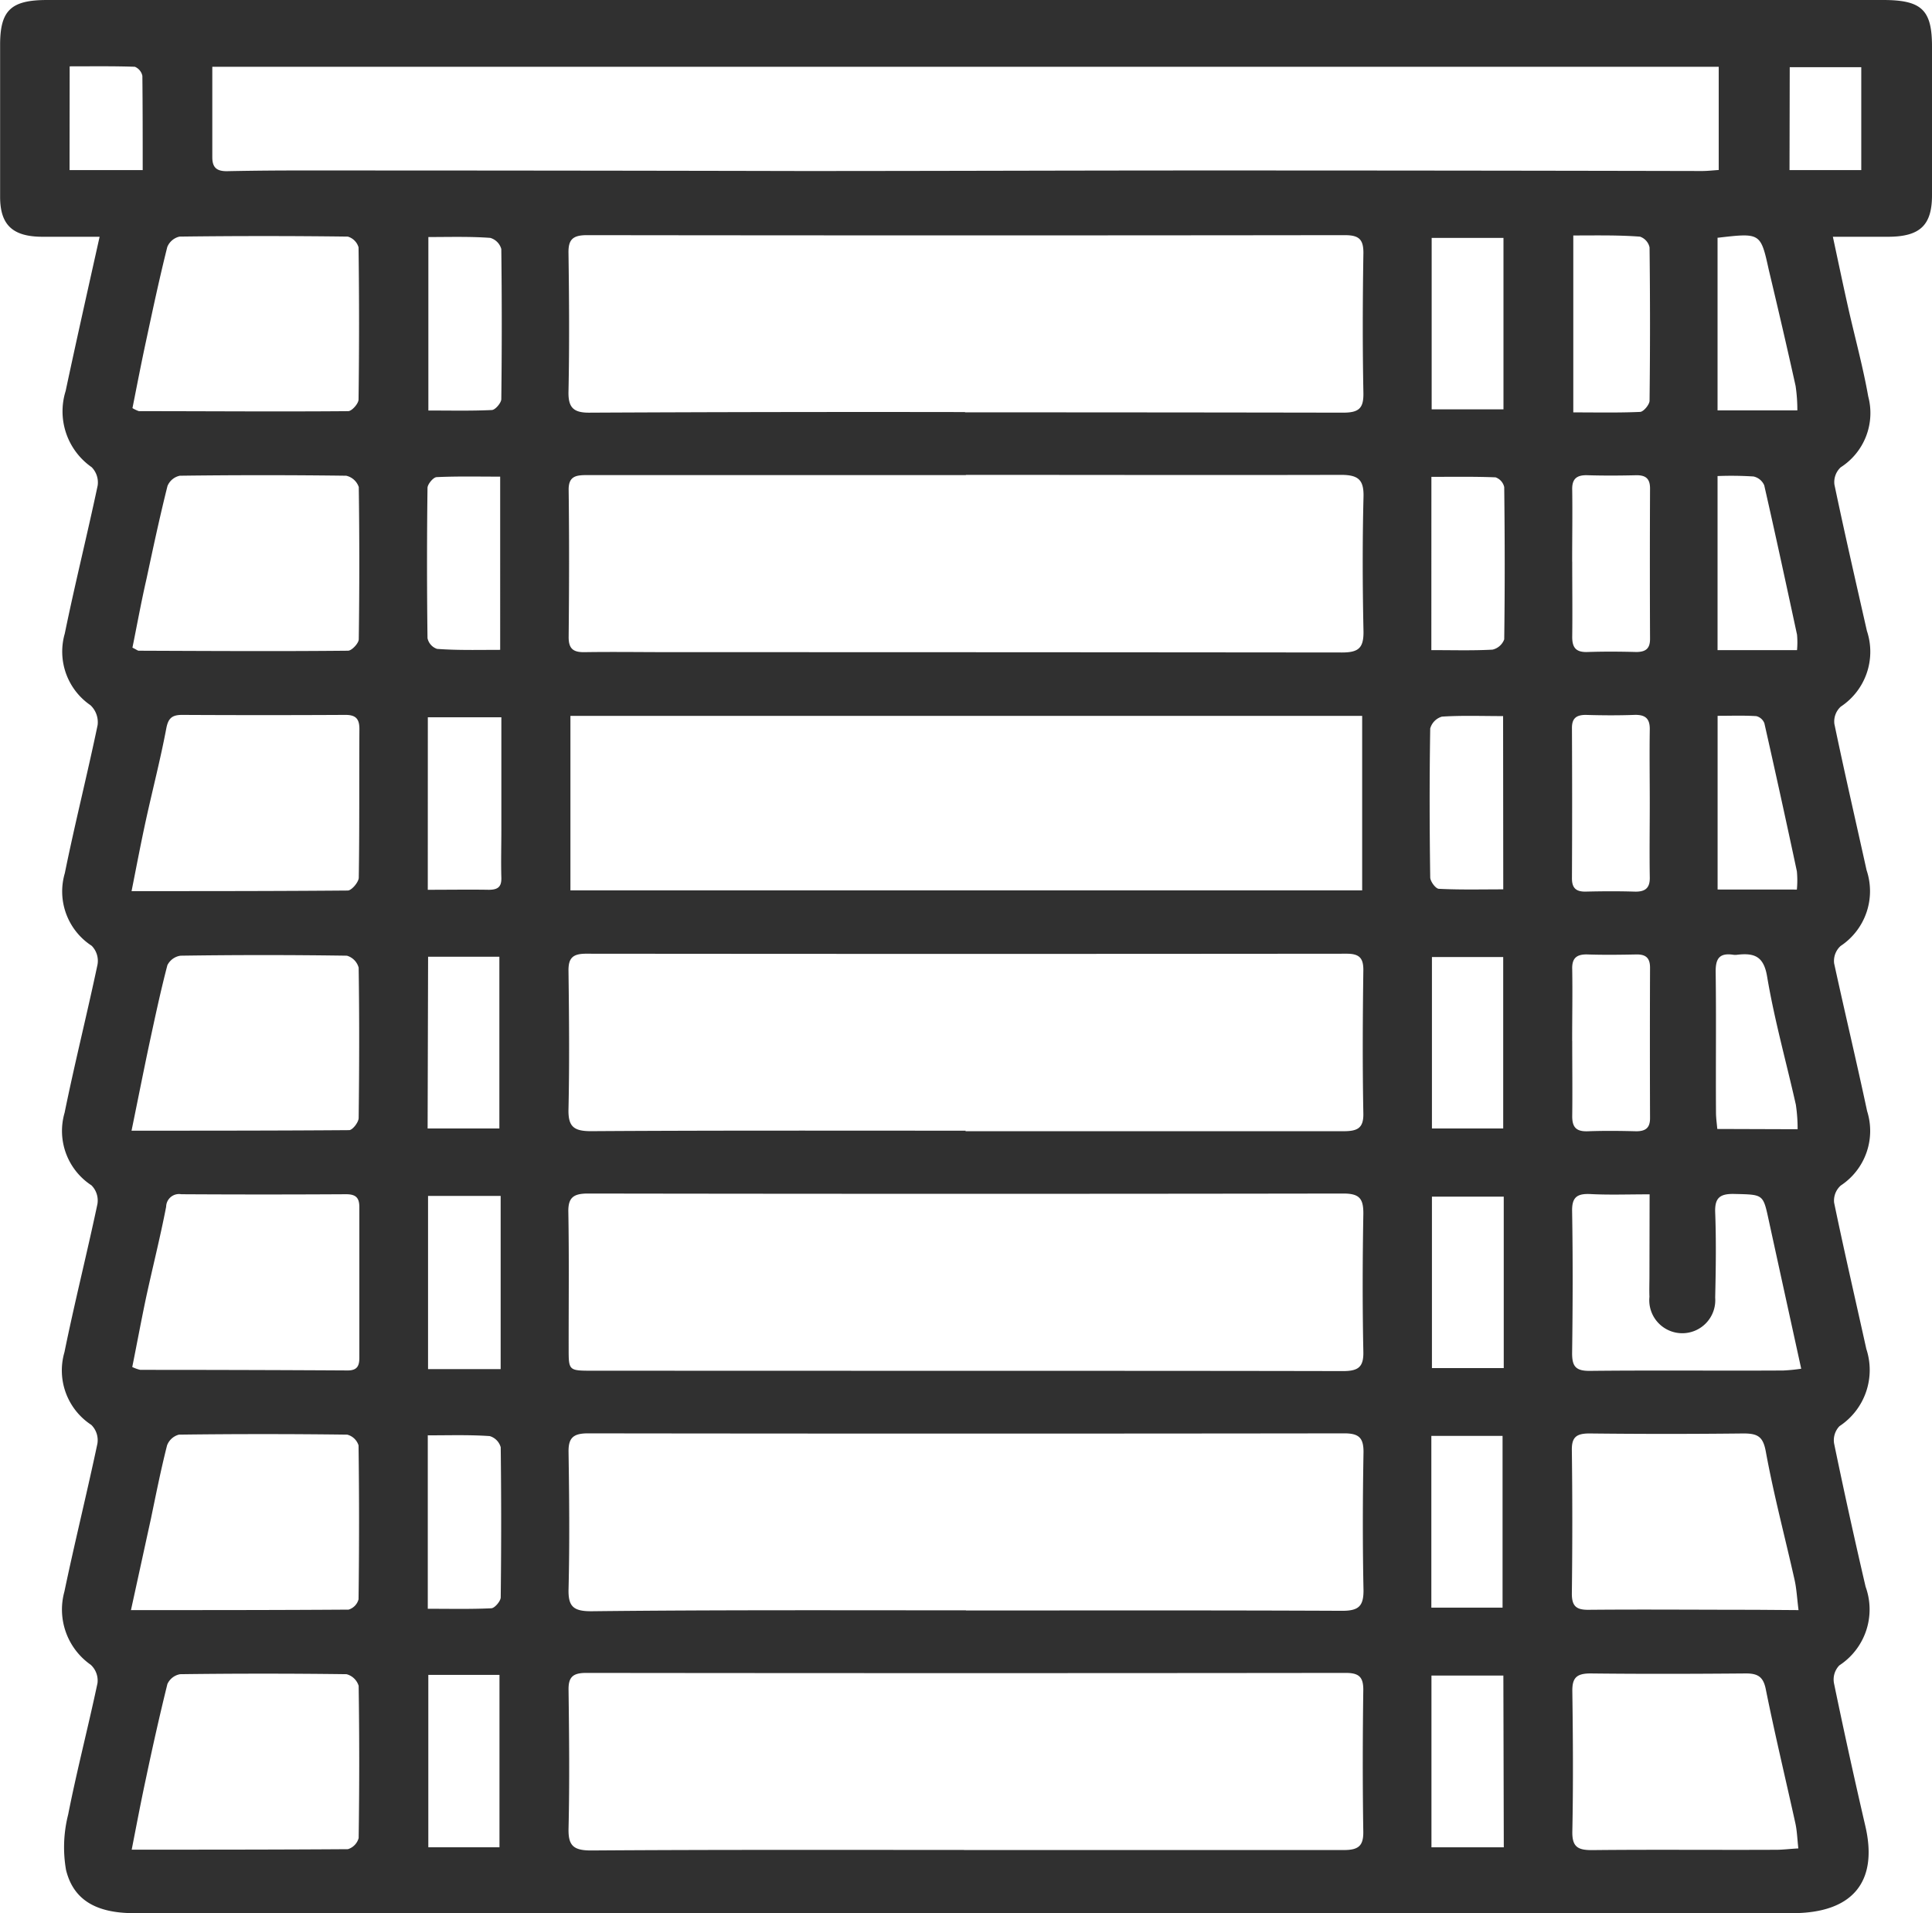 <svg xmlns="http://www.w3.org/2000/svg" width="36" height="35.647" viewBox="0 0 36 35.647">
  <path id="Монтажная_область_28" data-name="Монтажная область 28" d="M31.474,122.251H30.394c-.54-.005-.772-.221-.774-.738,0-.946,0-1.892,0-2.838,0-.641.2-.835.875-.835H64.707c.718,0,.911.184.911.864v2.774c0,.558-.224.767-.8.773H63.771c.1.467.188.887.282,1.306.125.557.277,1.107.377,1.67a1.2,1.2,0,0,1-.513,1.319.376.376,0,0,0-.117.323c.191.911.4,1.819.605,2.725a1.225,1.225,0,0,1-.487,1.411.374.374,0,0,0-.119.322c.19.912.4,1.819.6,2.725a1.225,1.225,0,0,1-.484,1.412.377.377,0,0,0-.121.322c.2.92.419,1.835.615,2.755a1.218,1.218,0,0,1-.49,1.385.375.375,0,0,0-.125.32c.189.911.4,1.819.6,2.725a1.252,1.252,0,0,1-.5,1.439.378.378,0,0,0-.1.324q.277,1.338.587,2.668a1.244,1.244,0,0,1-.49,1.465.379.379,0,0,0-.1.33q.277,1.337.586,2.668c.24,1.039-.242,1.618-1.362,1.618H32.118c-.7,0-1.132-.24-1.27-.807a2.471,2.471,0,0,1,.04-1.03c.162-.82.374-1.632.547-2.45a.4.4,0,0,0-.127-.341,1.255,1.255,0,0,1-.49-1.363c.193-.921.42-1.835.615-2.756a.4.4,0,0,0-.114-.35,1.211,1.211,0,0,1-.5-1.354c.188-.922.419-1.837.614-2.758a.4.4,0,0,0-.111-.351,1.209,1.209,0,0,1-.5-1.353c.188-.922.418-1.837.613-2.759a.4.4,0,0,0-.109-.351,1.206,1.206,0,0,1-.5-1.353c.187-.922.419-1.837.611-2.759a.434.434,0,0,0-.134-.37,1.21,1.21,0,0,1-.478-1.334c.189-.923.418-1.838.613-2.759a.406.406,0,0,0-.112-.341,1.268,1.268,0,0,1-.485-1.419C31.038,124.2,31.249,123.261,31.474,122.251Zm2.1-3.167c0,.583,0,1.134,0,1.685,0,.192.081.263.278.26.489-.01.981-.014,1.468-.013q4.618,0,9.238.01c2.49,0,4.98-.01,7.469-.01q4.652,0,9.3.01c.106,0,.211-.012.317-.019v-1.923ZM55,131.177H40.247v3.251H55Zm-7.4-5.655q3.522,0,7.044.006c.3,0,.383-.085.379-.364-.017-.871-.014-1.743,0-2.615,0-.256-.089-.328-.348-.328q-7.06.009-14.12,0c-.268,0-.348.085-.344.331.012.861.018,1.722,0,2.583-.007.309.1.4.416.393q3.481-.017,6.973-.011Zm.015,1.169H40.575c-.21,0-.365.008-.361.278.012.914.009,1.829,0,2.742,0,.207.078.283.293.279.535-.008,1.07,0,1.6,0q6.259,0,12.518.006c.308,0,.4-.085.4-.379-.018-.84-.021-1.679,0-2.518.009-.325-.1-.414-.432-.412-2.325.006-4.651,0-6.976,0Zm-.007,12.224q3.519,0,7.038,0c.259,0,.382-.049.376-.331-.017-.892-.012-1.784,0-2.676,0-.221-.078-.3-.309-.3q-7.088.007-14.177,0c-.249,0-.327.085-.325.315.011.859.019,1.72,0,2.58-.008.324.094.414.432.411,2.322-.015,4.646-.009,6.969-.009Zm-.008,4.464c2.346,0,4.692,0,7.038.005.286,0,.39-.071.384-.358-.018-.859-.015-1.72,0-2.58,0-.272-.07-.37-.372-.37q-7.038.011-14.075,0c-.267,0-.372.071-.367.341.015.852.005,1.7.006,2.548,0,.411,0,.412.446.412Zm.015,4.465h0c2.337,0,4.674-.005,7.01.006.308,0,.4-.085.4-.379-.018-.86-.015-1.722,0-2.582,0-.265-.089-.346-.363-.345q-7.044.009-14.088,0c-.276,0-.366.085-.362.347.013.852.021,1.7,0,2.555-.008.324.089.414.432.412,2.322-.026,4.648-.017,6.974-.017Zm-.034,4.463h7.077c.276,0,.366-.08.363-.341-.014-.882-.012-1.765,0-2.646,0-.236-.08-.313-.327-.313q-7.077.008-14.154,0c-.246,0-.331.077-.328.313.011.861.02,1.722,0,2.582-.008.324.089.415.432.413,2.309-.016,4.622-.01,6.937-.01Zm-15.5-9a.687.687,0,0,0,.151.054q1.933,0,3.866.011c.188,0,.216-.1.216-.242v-2.8c0-.178-.067-.242-.252-.241q-1.534.009-3.067,0a.24.24,0,0,0-.281.232c-.112.58-.258,1.153-.382,1.73C32.245,142.467,32.166,142.893,32.084,143.3Zm-.014-8.865c1.408,0,2.719,0,4.03-.011.072,0,.2-.152.206-.235.015-.925.006-1.85.012-2.774,0-.191-.068-.265-.267-.263q-1.516.008-3.038,0c-.193,0-.259.068-.294.255-.108.571-.254,1.134-.378,1.7C32.246,133.533,32.166,133.956,32.07,134.44Zm.017-9a.615.615,0,0,0,.122.058c1.3,0,2.6.011,3.9,0,.068,0,.192-.14.193-.216q.019-1.418,0-2.836a.294.294,0,0,0-.2-.2q-1.568-.02-3.136,0a.323.323,0,0,0-.228.194c-.144.574-.267,1.151-.391,1.73C32.251,124.6,32.169,125.028,32.087,125.44Zm0,4.463c.08.039.1.058.119.058,1.3.005,2.6.013,3.9,0,.069,0,.2-.139.2-.214q.02-1.418,0-2.836a.322.322,0,0,0-.234-.21q-1.551-.02-3.1,0a.319.319,0,0,0-.23.191c-.144.573-.267,1.151-.391,1.73-.1.435-.178.868-.262,1.281Zm-.019,9c1.415,0,2.737,0,4.058-.01.064,0,.178-.147.178-.227.012-.937.014-1.874,0-2.8a.318.318,0,0,0-.219-.223q-1.551-.023-3.1,0a.325.325,0,0,0-.245.177c-.126.48-.229.966-.333,1.448-.111.522-.215,1.05-.336,1.64Zm-.009,8.932c1.415,0,2.736,0,4.057-.009a.274.274,0,0,0,.186-.192q.019-1.433,0-2.868a.3.3,0,0,0-.211-.2q-1.568-.02-3.136,0a.324.324,0,0,0-.221.2c-.115.451-.205.906-.3,1.363C32.313,146.669,32.195,147.213,32.059,147.833Zm31.075,0c-.029-.233-.037-.4-.074-.565-.178-.794-.388-1.582-.535-2.385-.051-.282-.149-.341-.417-.341q-1.436.016-2.87,0c-.243,0-.331.069-.328.308q.017,1.339,0,2.677c0,.245.094.306.333.3,1.023-.009,2.046,0,3.07,0ZM32.072,152.3c1.407,0,2.718,0,4.029-.009a.3.3,0,0,0,.2-.207q.021-1.418,0-2.836a.322.322,0,0,0-.226-.217q-1.551-.02-3.1,0a.32.32,0,0,0-.238.184c-.144.582-.276,1.172-.4,1.76C32.247,151.391,32.167,151.814,32.072,152.3Zm31.056-.018c-.02-.176-.024-.323-.054-.465-.184-.835-.384-1.666-.552-2.5-.045-.23-.14-.3-.369-.3-.967.008-1.933.011-2.9,0-.268,0-.34.091-.337.333.012.87.018,1.741,0,2.61-.006.3.112.352.39.348,1.144-.012,2.288,0,3.433-.006C62.855,152.3,62.973,152.285,63.127,152.277Zm-2.772-12.191c-.411,0-.756.013-1.1-.005-.258-.013-.349.064-.344.32.015.881.012,1.764,0,2.645,0,.244.065.332.335.329,1.2-.013,2.4,0,3.6-.007a3.357,3.357,0,0,0,.334-.033c-.208-.95-.407-1.857-.605-2.766-.106-.49-.1-.477-.636-.49-.268-.007-.372.066-.362.341.02.53.012,1.062,0,1.593A.615.615,0,1,1,60.353,142c-.005-.127,0-.256,0-.382Zm-1.422-17.86v3.292c.429,0,.836.009,1.243-.009.064,0,.174-.133.178-.205q.017-1.429,0-2.86a.272.272,0,0,0-.178-.2C59.77,122.218,59.363,122.227,58.933,122.227Zm-.02,15.006c0,.467.006.937,0,1.4,0,.206.076.287.292.279.3-.011.6-.008.9,0,.185,0,.259-.071.258-.247q-.005-1.4,0-2.8c0-.176-.072-.251-.258-.247-.3.006-.6.01-.9,0-.216-.008-.3.073-.292.279C58.921,136.34,58.913,136.786,58.913,137.233Zm0-8.929c0,.468.006.937,0,1.4,0,.205.076.288.292.279.3-.01.6-.008.9,0,.185,0,.259-.07.258-.246q-.006-1.4,0-2.8c0-.176-.072-.25-.258-.247-.3.007-.6.009-.9,0-.216-.009-.3.073-.292.279C58.92,127.411,58.913,127.857,58.913,128.3Zm1.445,4.5c0-.456-.007-.913,0-1.37.005-.206-.076-.287-.292-.279-.3.011-.6.009-.9,0-.185,0-.259.071-.258.246q.007,1.4,0,2.8c0,.176.073.25.258.246.3-.007.6-.009.9,0,.217.009.3-.073.292-.279C60.352,133.713,60.359,133.257,60.359,132.8ZM38.947,143.347v-3.226H37.594v3.226ZM37.6,122.256v3.232c.408,0,.8.009,1.181-.009.064,0,.174-.13.178-.2q.017-1.4,0-2.8a.3.3,0,0,0-.205-.207C38.373,122.244,38,122.256,37.6,122.256Zm18.695.016v3.194h1.338v-3.194Zm1.343,21.056v-3.194H56.3v3.194Zm-18.7-13.381V126.72c-.41,0-.8-.009-1.182.009-.063,0-.171.132-.172.2q-.018,1.4,0,2.8a.269.269,0,0,0,.178.2C38.148,129.958,38.535,129.947,38.94,129.947Zm17.351.005c.408,0,.775.011,1.14-.009a.305.305,0,0,0,.218-.192c.013-.945.011-1.891,0-2.836a.25.25,0,0,0-.162-.182c-.4-.016-.791-.009-1.195-.009Zm-18.7,4.465c.407,0,.772-.006,1.137,0,.173,0,.238-.058.234-.223-.009-.3,0-.6,0-.891v-2.1h-1.37Zm0,10.159v3.236c.408,0,.8.009,1.181-.009.064,0,.174-.13.178-.2q.017-1.4,0-2.8a.3.3,0,0,0-.205-.208c-.375-.026-.752-.014-1.149-.014Zm18.7.015v3.2h1.327v-3.2Zm1.337-13.41c-.407,0-.774-.014-1.139.01a.319.319,0,0,0-.219.221c-.015.924-.013,1.848,0,2.772,0,.076.1.212.161.215.395.02.791.01,1.2.01Zm-20.04,7.683h1.337v-3.2H37.595Zm20.042,0v-3.194H56.3v3.194Zm-20.029,10.18v3.211h1.326v-3.211Zm20.032.012H56.291v3.2h1.348Zm3.991-26.788v3.217h1.487a3.02,3.02,0,0,0-.033-.456c-.16-.723-.329-1.448-.5-2.165C62.425,122.177,62.422,122.177,61.63,122.269ZM63.1,134.413a1.789,1.789,0,0,0,0-.341q-.294-1.38-.605-2.756a.216.216,0,0,0-.15-.134c-.238-.015-.478-.006-.722-.006v3.236Zm.014,4.465a3.035,3.035,0,0,0-.033-.457c-.178-.794-.4-1.581-.535-2.385-.062-.377-.234-.447-.561-.408a.252.252,0,0,1-.067,0c-.274-.042-.334.085-.331.326.012.87,0,1.742.006,2.612,0,.1.015.2.024.307Zm-.011-8.926a1.591,1.591,0,0,0,0-.288c-.2-.928-.4-1.857-.611-2.782a.283.283,0,0,0-.2-.165q-.334-.021-.67-.008v3.243Zm-32.189-8.943h1.363c0-.6,0-1.177-.006-1.755a.235.235,0,0,0-.14-.17c-.4-.014-.809-.008-1.215-.008Zm32.049,0H64.3v-1.917H62.967Z" transform="translate(-29.618 -117.84)" fill="#303030"/>
</svg>
